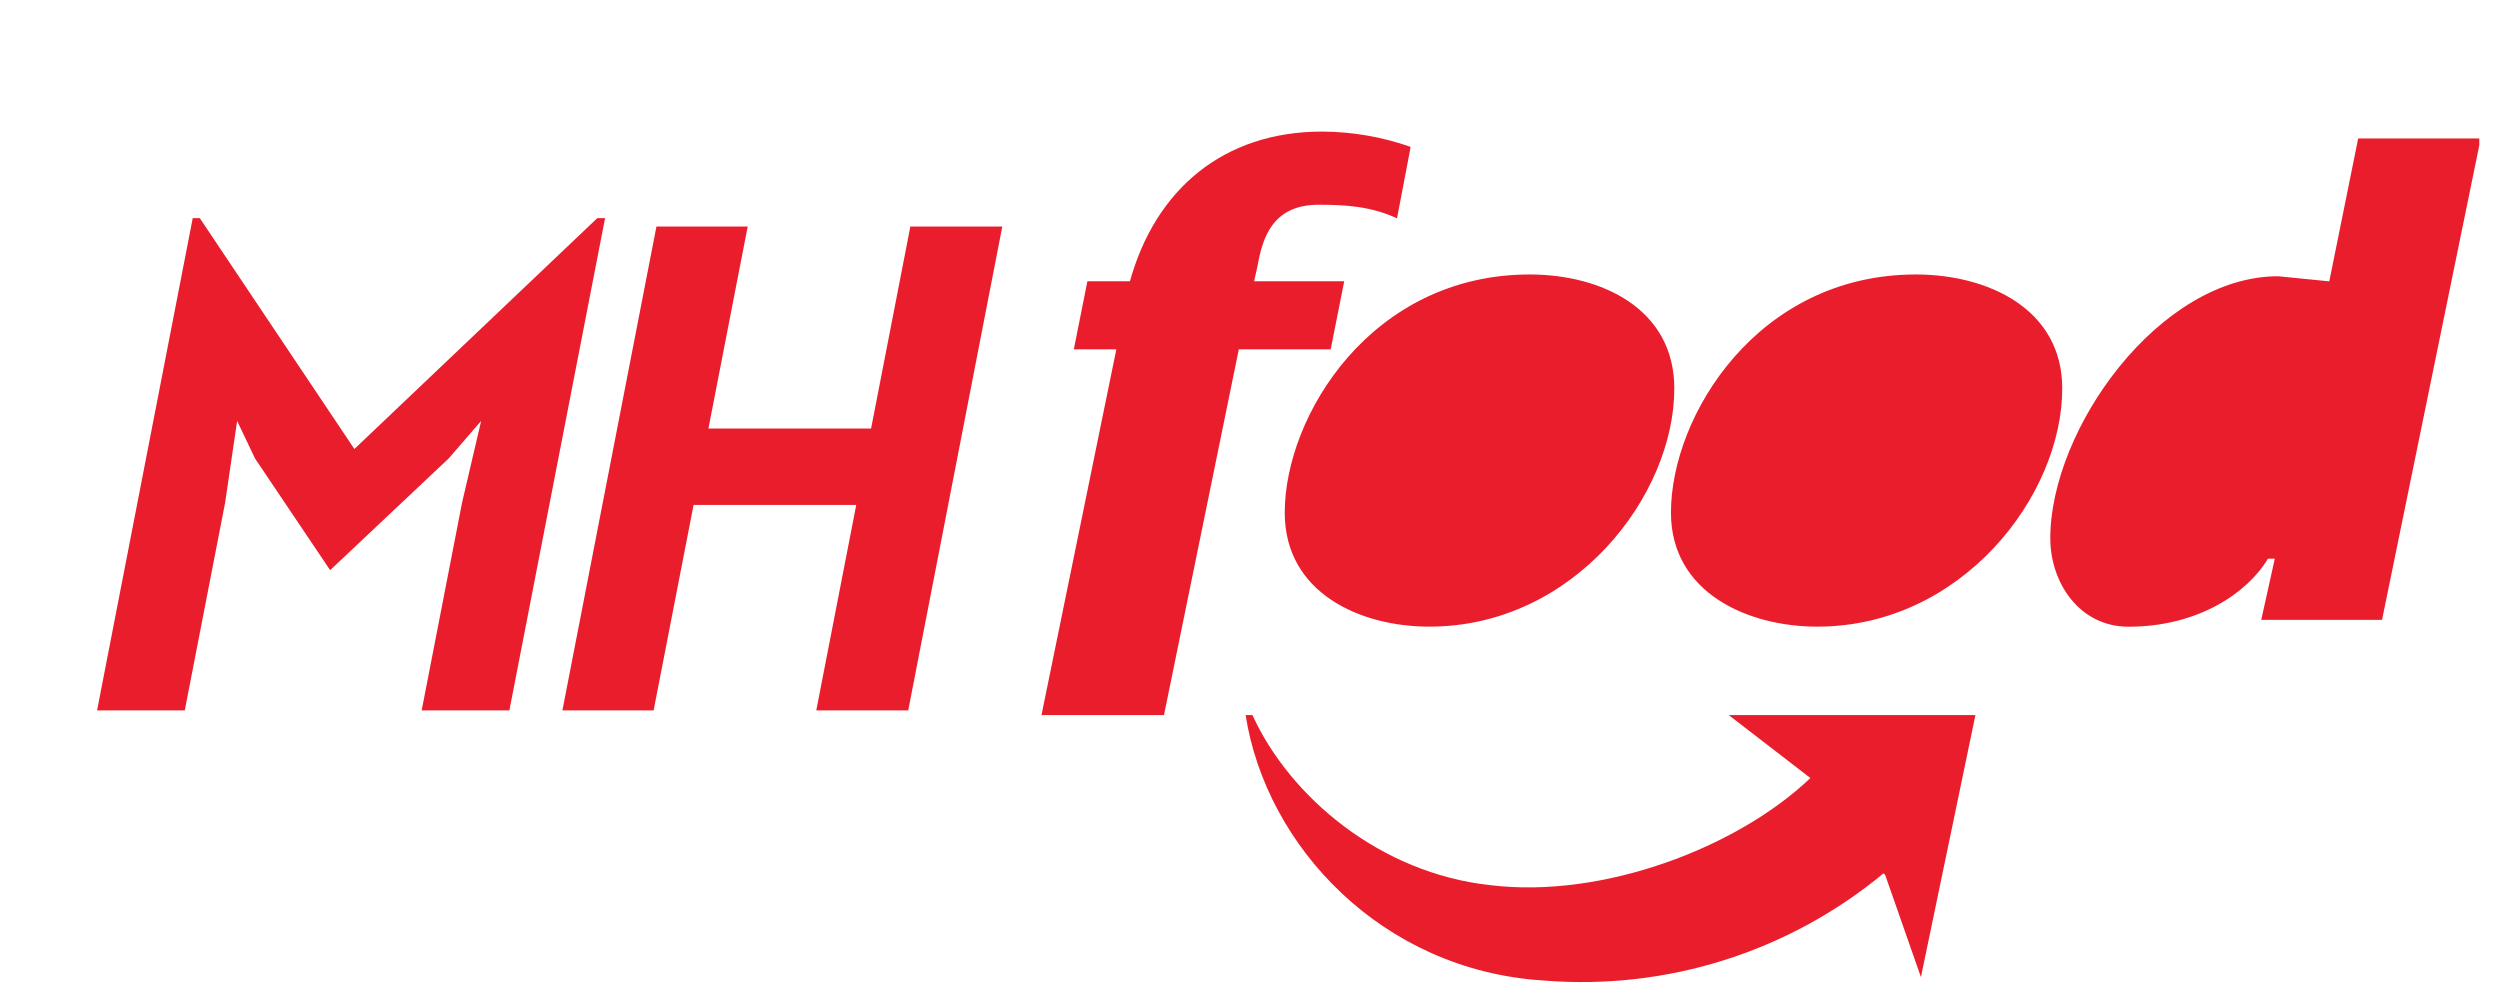 <svg width="76" height="30" viewBox="0 0 76 30" fill="none" xmlns="http://www.w3.org/2000/svg">
<g clip-path="url(#clip0_8_3)">
<path d="M31.661 21.739H35.385L37.66 10.62H40.453L40.864 8.551H38.125L38.229 8.086C38.384 7.209 38.694 6.224 40.09 6.224C40.919 6.224 41.694 6.276 42.469 6.638L42.884 4.466C42.02 4.161 41.11 4.004 40.194 4C37.194 4 35.126 5.759 34.35 8.551H33.057L32.644 10.62H33.937L31.661 21.739Z" fill="#EA1D2C"/>
<path d="M43.452 19.05C47.848 19.05 50.899 15.067 50.899 11.809C50.899 9.379 48.675 8.344 46.504 8.344C41.693 8.344 39.056 12.639 39.056 15.585C39.056 18.015 41.332 19.05 43.452 19.05ZM55.245 19.05C59.64 19.05 62.692 15.067 62.692 11.809C62.692 9.379 60.416 8.344 58.244 8.344C53.434 8.344 50.797 12.637 50.797 15.585C50.797 18.015 53.124 19.05 55.245 19.05ZM68.742 18.843H72.414L75.413 4.209H71.689L70.81 8.553L69.258 8.398C65.638 8.398 62.329 13.052 62.329 16.362C62.329 17.707 63.206 19.052 64.708 19.052C66.828 19.052 68.328 18.017 68.947 16.983H69.154L68.742 18.843ZM57.26 26.549C54.37 28.943 50.658 30.113 46.917 29.807C42.004 29.496 38.487 25.721 37.867 21.739H38.074C39.211 24.224 41.952 26.549 45.314 26.91C48.725 27.324 52.813 25.773 55.036 23.652L52.554 21.739H60.053L58.396 29.703L57.31 26.6L57.26 26.549Z" fill="#EA1D2C"/>
</g>
<path d="M18.394 6.632L15.485 21.596H12.819L14.046 15.285L14.627 12.795L13.642 13.935L10.036 17.333L7.751 13.935L7.209 12.795L6.843 15.285L5.617 21.596H2.951L5.859 6.632H6.074L10.773 13.65L18.157 6.632H18.394ZM30.47 6.886L27.61 21.596H24.815L26.03 15.349H21.085L19.87 21.596H17.097L19.956 6.886H22.73L21.536 13.027H26.481L27.675 6.886H30.47Z" fill="#EA1D2C"/>
<defs>
<clipPath id="clip0_8_3">
<rect width="44.027" height="26" fill="white" transform="translate(31.343 4)"/>
</clipPath>
</defs>
</svg>
